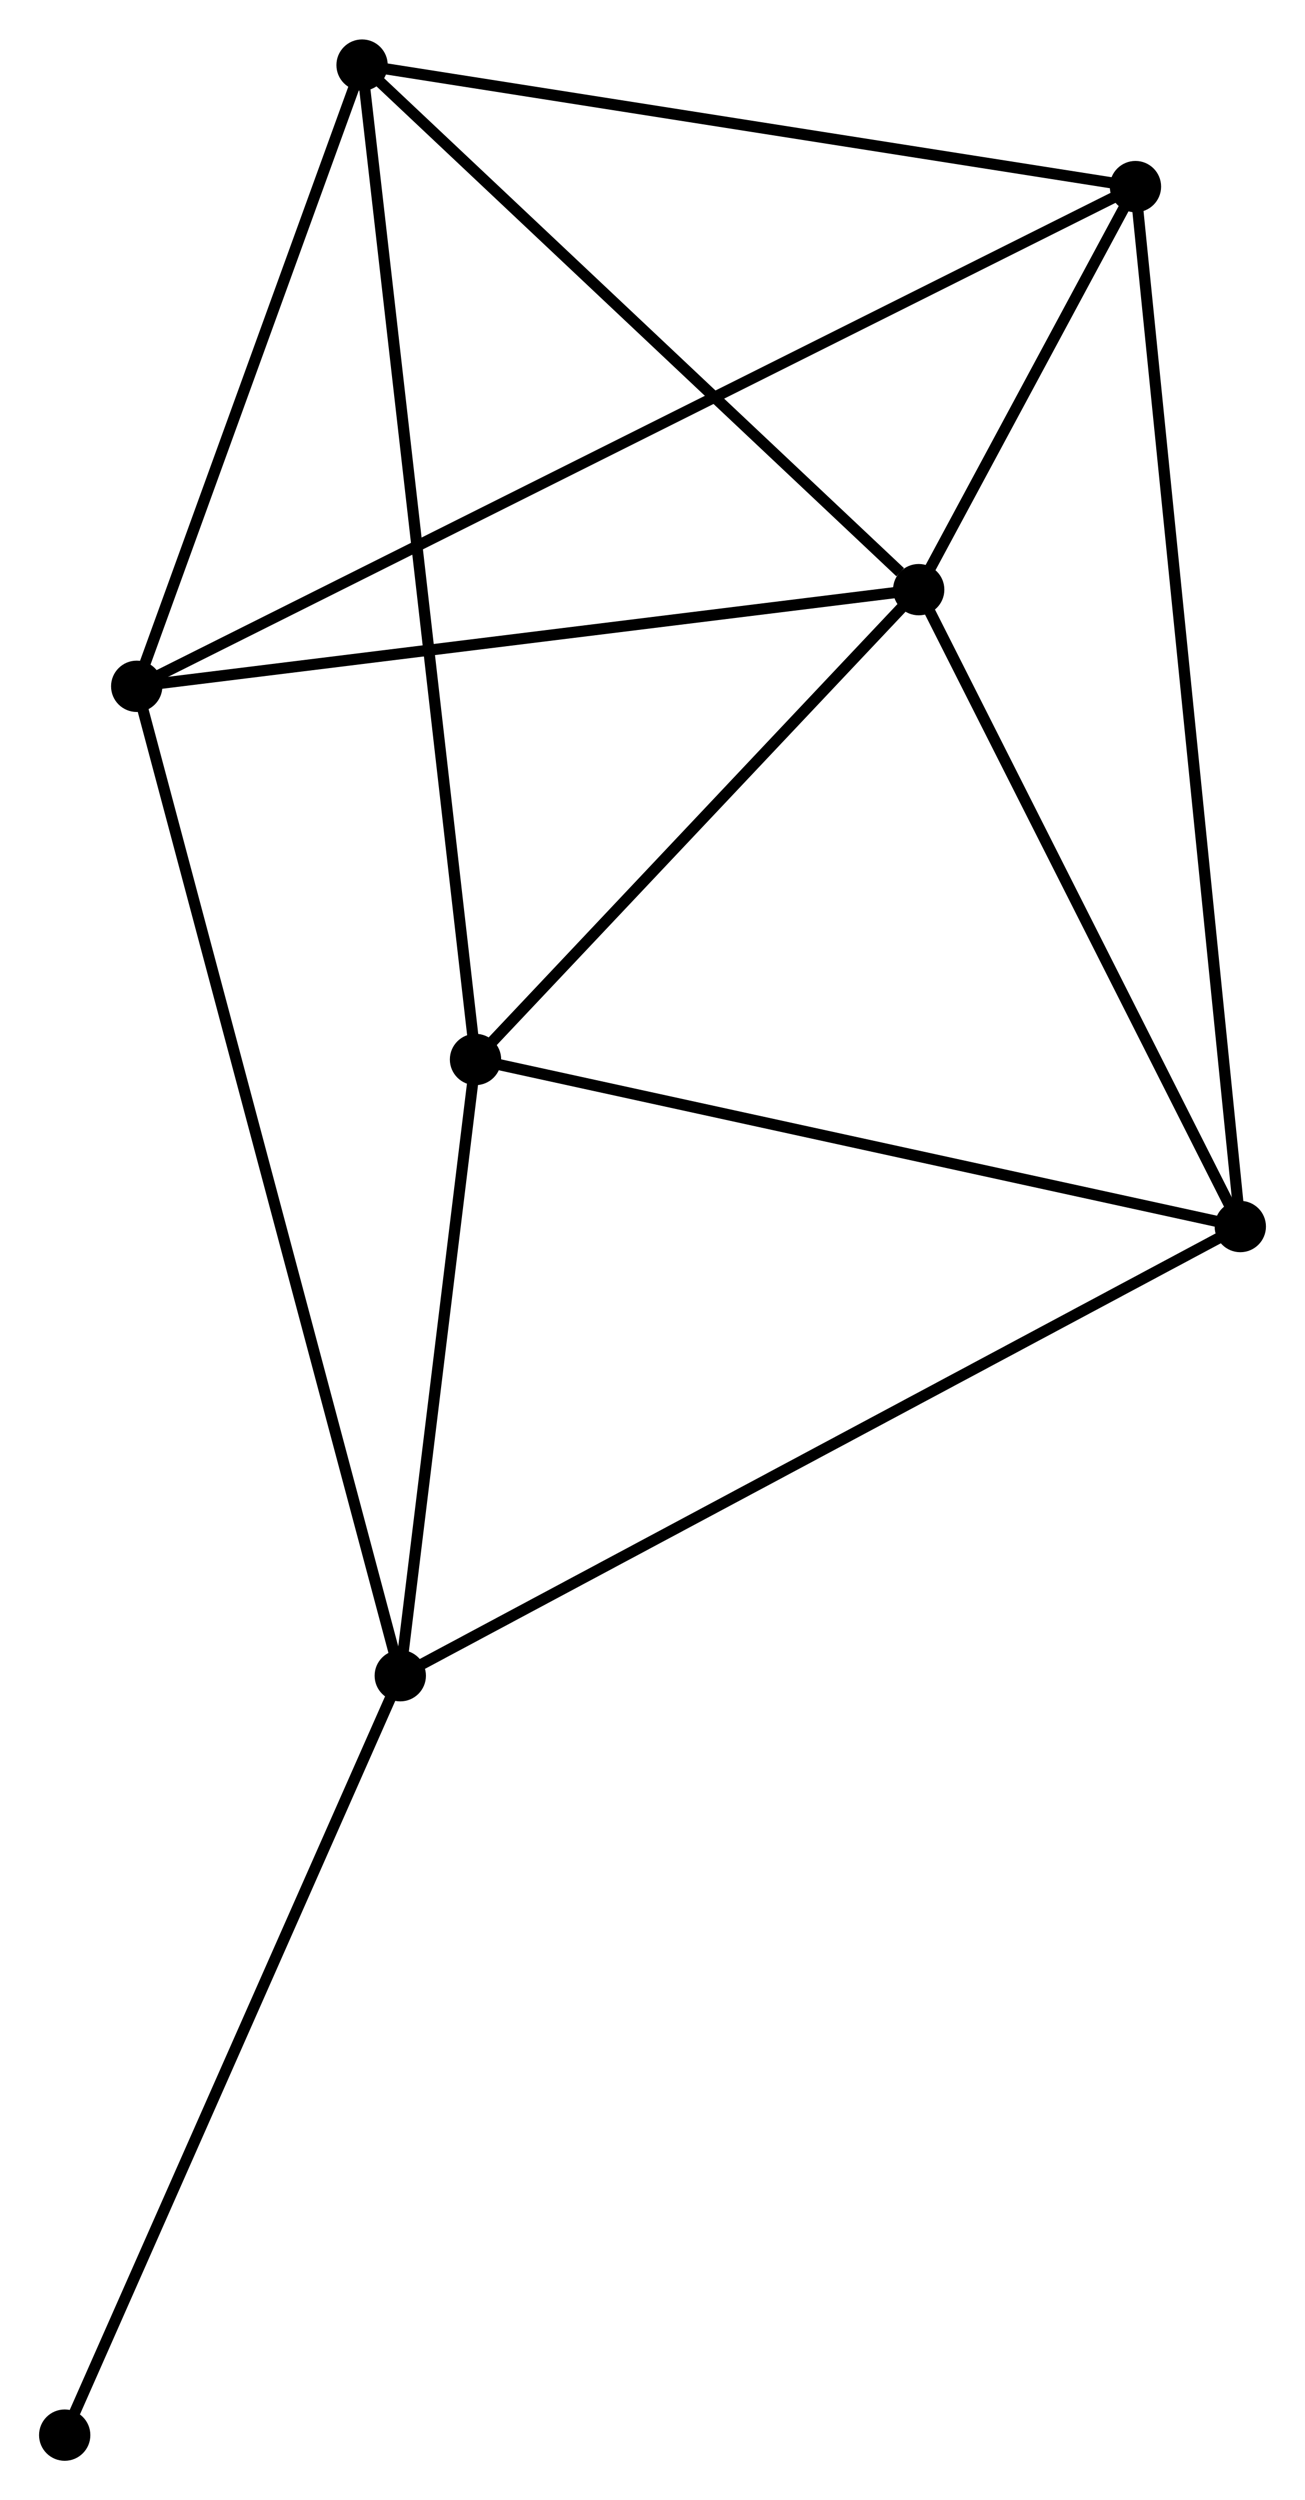 <?xml version="1.0" encoding="UTF-8" standalone="no"?>
<!DOCTYPE svg PUBLIC "-//W3C//DTD SVG 1.1//EN"
 "http://www.w3.org/Graphics/SVG/1.1/DTD/svg11.dtd">
<!-- Generated by graphviz version 2.36.0 (20140111.2315)
 -->
<!-- Title: %3 Pages: 1 -->
<svg width="117pt" height="224pt"
 viewBox="0.00 0.00 116.98 223.90" xmlns="http://www.w3.org/2000/svg" xmlns:xlink="http://www.w3.org/1999/xlink">
<g id="graph0" class="graph" transform="scale(1 1) rotate(0) translate(4 219.905)">
<title>%3</title>
<!-- 0 -->
<g id="node1" class="node"><title>0</title>
<ellipse fill="black" stroke="black" cx="78.352" cy="-167.115" rx="1.8" ry="1.8"/>
</g>
<!-- 2 -->
<g id="node2" class="node"><title>2</title>
<ellipse fill="black" stroke="black" cx="97.782" cy="-203.219" rx="1.8" ry="1.8"/>
</g>
<!-- 0&#45;&#45;2 -->
<g id="edge1" class="edge"><title>0&#45;&#45;2</title>
<path fill="none" stroke="black" d="M79.396,-169.056C82.802,-175.383 93.55,-195.354 96.825,-201.441"/>
</g>
<!-- 3 -->
<g id="node3" class="node"><title>3</title>
<ellipse fill="black" stroke="black" cx="38.625" cy="-125.029" rx="1.8" ry="1.8"/>
</g>
<!-- 0&#45;&#45;3 -->
<g id="edge2" class="edge"><title>0&#45;&#45;3</title>
<path fill="none" stroke="black" d="M77.03,-165.714C70.998,-159.325 46.118,-132.967 39.992,-126.478"/>
</g>
<!-- 4 -->
<g id="node4" class="node"><title>4</title>
<ellipse fill="black" stroke="black" cx="8.255" cy="-158.457" rx="1.8" ry="1.8"/>
</g>
<!-- 0&#45;&#45;4 -->
<g id="edge3" class="edge"><title>0&#45;&#45;4</title>
<path fill="none" stroke="black" d="M76.329,-166.865C66.093,-165.601 20.093,-159.919 10.153,-158.692"/>
</g>
<!-- 5 -->
<g id="node5" class="node"><title>5</title>
<ellipse fill="black" stroke="black" cx="107.18" cy="-110.064" rx="1.8" ry="1.8"/>
</g>
<!-- 0&#45;&#45;5 -->
<g id="edge4" class="edge"><title>0&#45;&#45;5</title>
<path fill="none" stroke="black" d="M79.311,-165.217C83.688,-156.555 101.742,-120.825 106.187,-112.028"/>
</g>
<!-- 6 -->
<g id="node6" class="node"><title>6</title>
<ellipse fill="black" stroke="black" cx="28.456" cy="-214.105" rx="1.8" ry="1.8"/>
</g>
<!-- 0&#45;&#45;6 -->
<g id="edge5" class="edge"><title>0&#45;&#45;6</title>
<path fill="none" stroke="black" d="M76.692,-168.678C68.981,-175.94 36.743,-206.3 29.784,-212.854"/>
</g>
<!-- 2&#45;&#45;4 -->
<g id="edge10" class="edge"><title>2&#45;&#45;4</title>
<path fill="none" stroke="black" d="M95.912,-202.284C84.261,-196.459 21.736,-165.197 10.115,-159.387"/>
</g>
<!-- 2&#45;&#45;5 -->
<g id="edge11" class="edge"><title>2&#45;&#45;5</title>
<path fill="none" stroke="black" d="M97.978,-201.273C99.201,-189.15 105.765,-124.091 106.985,-111.999"/>
</g>
<!-- 2&#45;&#45;6 -->
<g id="edge12" class="edge"><title>2&#45;&#45;6</title>
<path fill="none" stroke="black" d="M95.782,-203.533C85.659,-205.123 40.163,-212.267 30.332,-213.81"/>
</g>
<!-- 3&#45;&#45;5 -->
<g id="edge13" class="edge"><title>3&#45;&#45;5</title>
<path fill="none" stroke="black" d="M40.603,-124.598C50.614,-122.412 95.602,-112.592 105.324,-110.469"/>
</g>
<!-- 3&#45;&#45;6 -->
<g id="edge14" class="edge"><title>3&#45;&#45;6</title>
<path fill="none" stroke="black" d="M38.413,-126.89C37.089,-138.482 29.987,-200.692 28.667,-212.255"/>
</g>
<!-- 4&#45;&#45;6 -->
<g id="edge15" class="edge"><title>4&#45;&#45;6</title>
<path fill="none" stroke="black" d="M8.928,-160.309C11.994,-168.758 24.645,-203.609 27.76,-212.189"/>
</g>
<!-- 1 -->
<g id="node7" class="node"><title>1</title>
<ellipse fill="black" stroke="black" cx="31.881" cy="-69.828" rx="1.8" ry="1.8"/>
</g>
<!-- 1&#45;&#45;3 -->
<g id="edge6" class="edge"><title>1&#45;&#45;3</title>
<path fill="none" stroke="black" d="M32.106,-71.664C33.13,-80.045 37.353,-114.617 38.393,-123.129"/>
</g>
<!-- 1&#45;&#45;4 -->
<g id="edge7" class="edge"><title>1&#45;&#45;4</title>
<path fill="none" stroke="black" d="M31.388,-71.679C28.313,-83.213 11.813,-145.112 8.746,-156.616"/>
</g>
<!-- 1&#45;&#45;5 -->
<g id="edge8" class="edge"><title>1&#45;&#45;5</title>
<path fill="none" stroke="black" d="M33.743,-70.822C44.16,-76.389 95.136,-103.629 105.384,-109.104"/>
</g>
<!-- 7 -->
<g id="node8" class="node"><title>7</title>
<ellipse fill="black" stroke="black" cx="1.8" cy="-1.8" rx="1.8" ry="1.8"/>
</g>
<!-- 1&#45;&#45;7 -->
<g id="edge9" class="edge"><title>1&#45;&#45;7</title>
<path fill="none" stroke="black" d="M31.138,-68.146C27.012,-58.816 6.964,-13.479 2.628,-3.673"/>
</g>
</g>
</svg>
